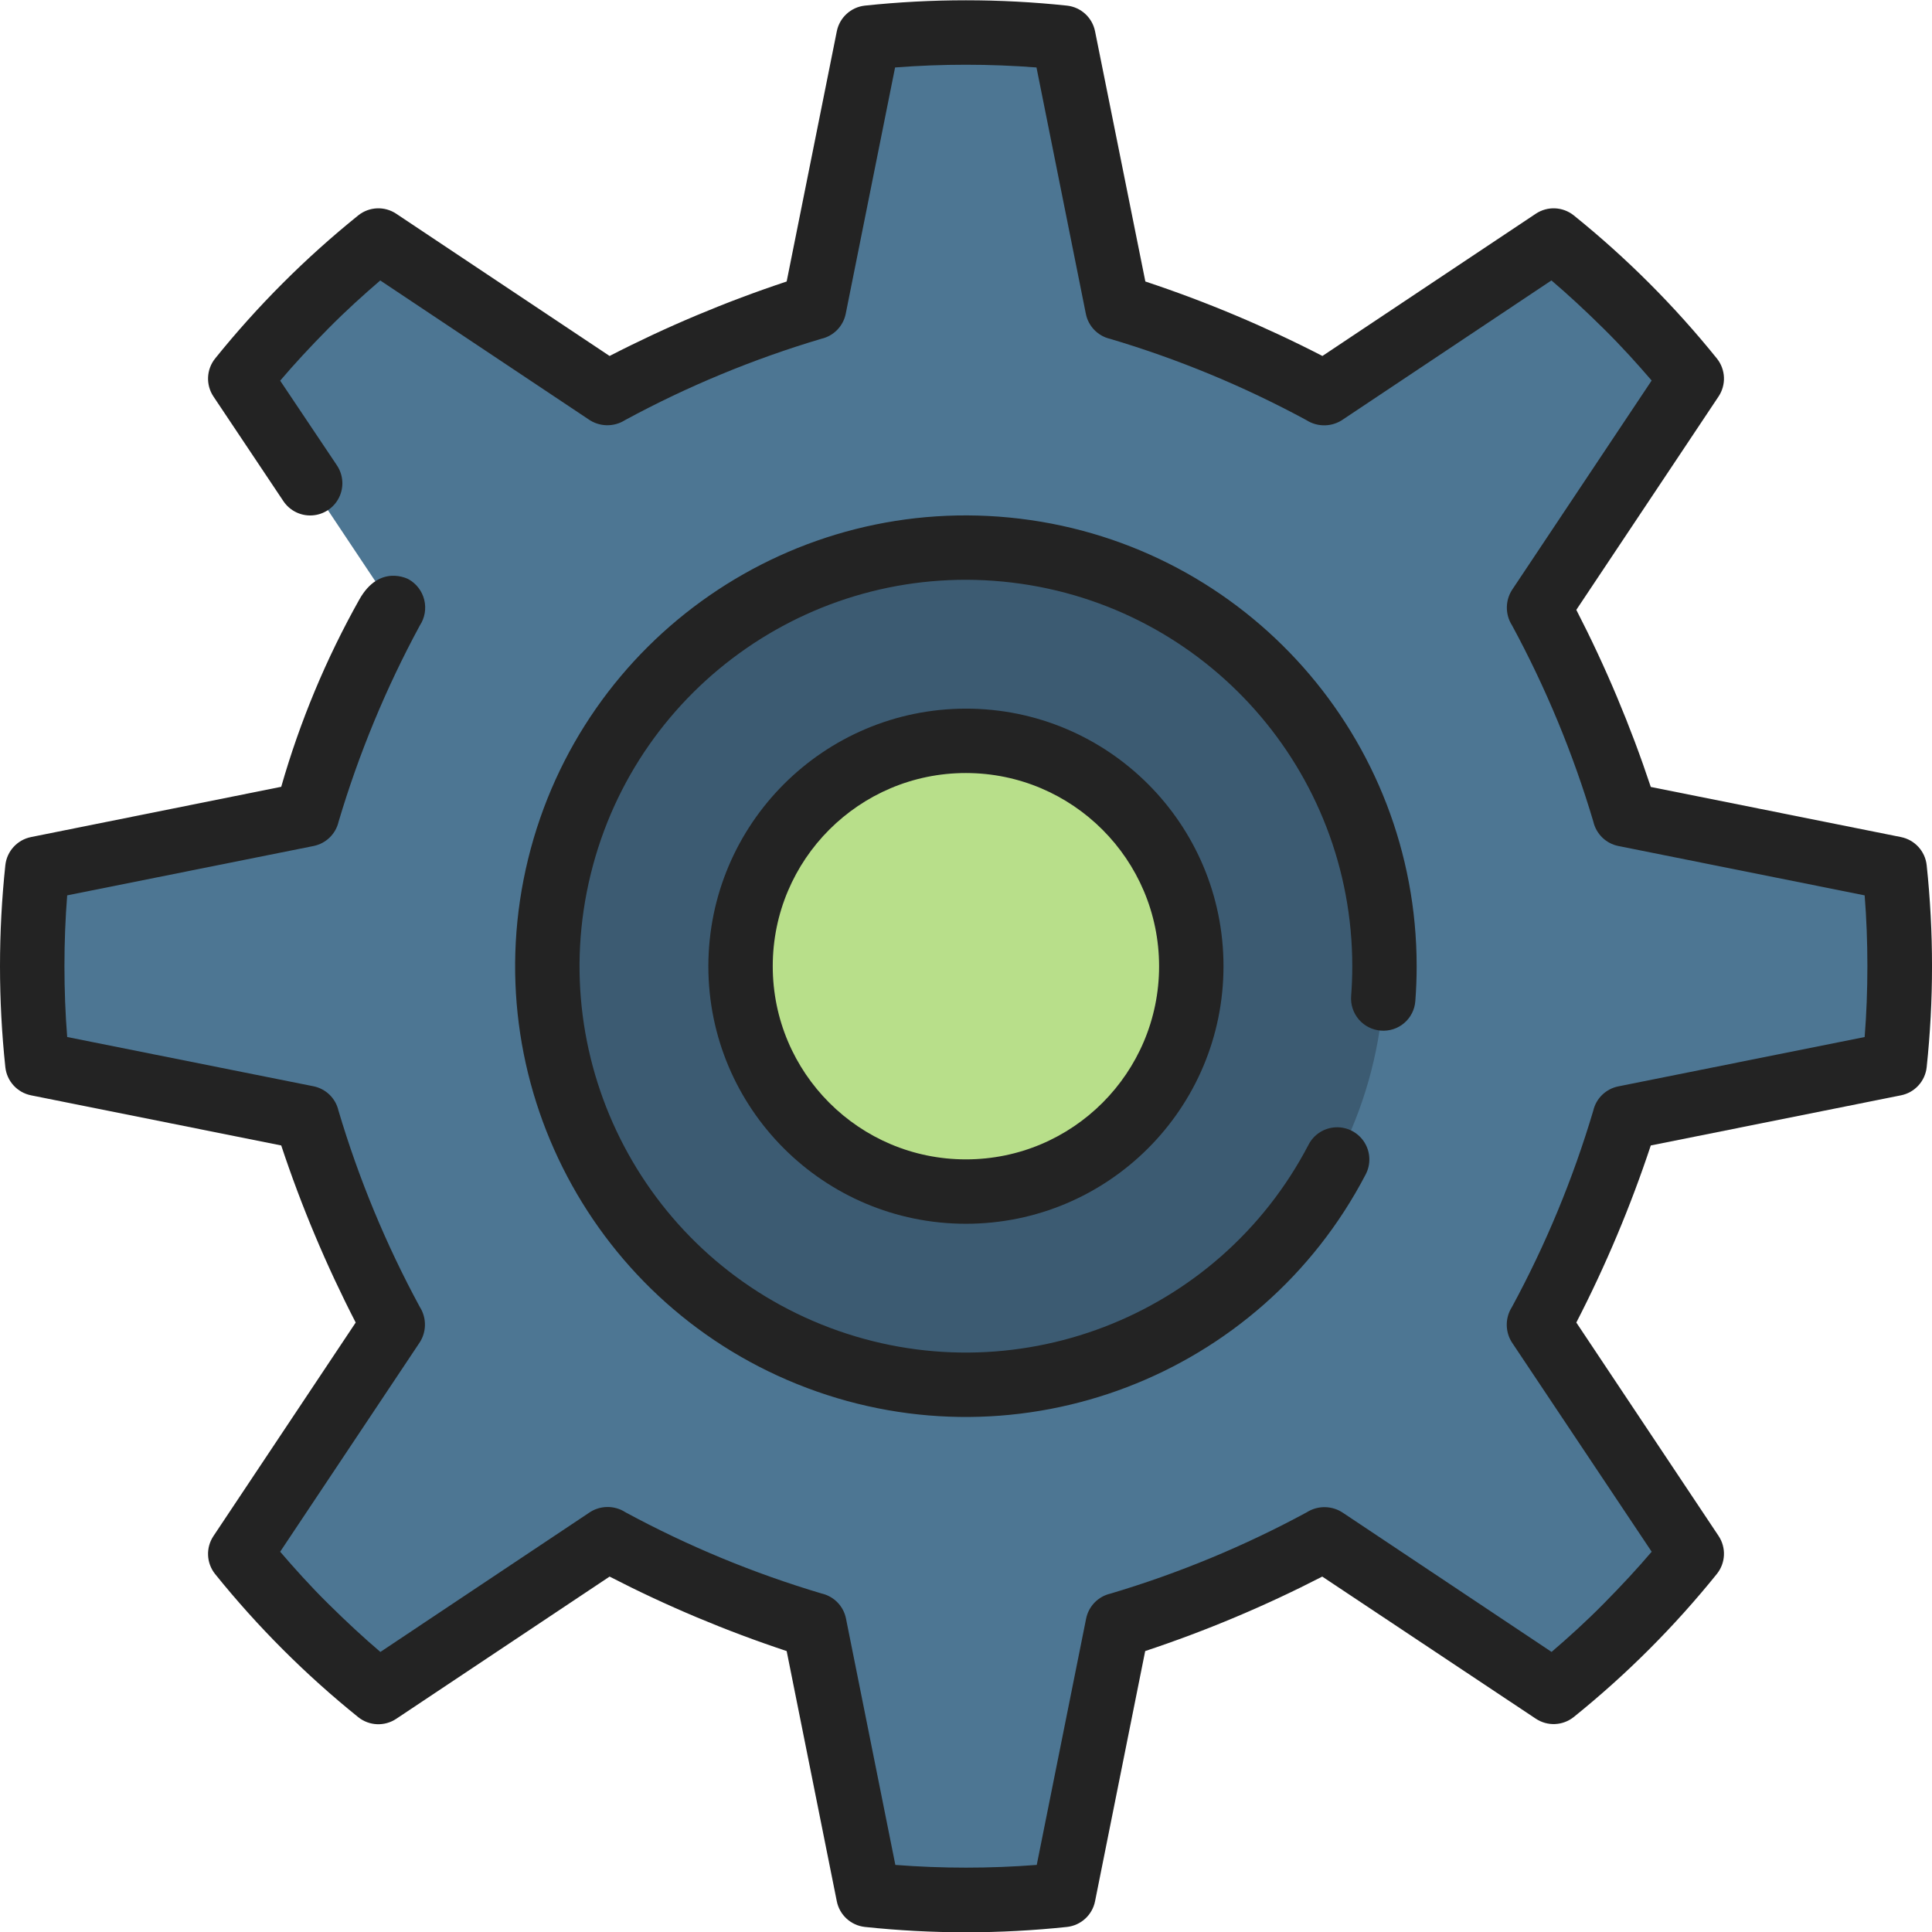 <svg height="512pt" viewBox="0 0 512.077 512" width="512pt" xmlns="http://www.w3.org/2000/svg"><g fill-rule="evenodd"><path d="m430.609 296.246c-5.875 18.945-13.473 37.309-22.699 54.867l40.449 60.672c-10.859 13.477-23.133 25.75-36.609 36.609l-60.672-40.449c-17.559 9.227-35.926 16.824-54.867 22.699l-14.336 71.512c-17.191 1.82-34.523 1.82-51.715 0l-14.336-71.512c-18.945-5.875-37.309-13.473-54.867-22.699l-60.672 40.449c-13.477-10.859-25.75-23.133-36.609-36.609l40.449-60.672c-9.227-17.559-16.824-35.922-22.699-54.867l-71.512-14.336c-1.82-17.191-1.82-34.523 0-51.711l71.512-14.34c5.875-18.941 13.473-37.309 22.699-54.867l-40.449-60.672c10.859-13.477 23.133-25.75 36.609-36.609l60.672 40.449c17.559-9.227 35.922-16.824 54.867-22.699l14.336-71.508c17.191-1.82 34.523-1.82 51.715 0l14.336 71.508c18.941 5.875 37.309 13.473 54.867 22.699l60.672-40.449c13.477 10.859 25.75 23.133 36.609 36.609l-40.449 60.672c9.227 17.559 16.824 35.926 22.699 54.867l71.508 14.34c1.82 17.188 1.82 34.52 0 51.711zm0 0" fill="#4d7693"/><path d="m366.949 256.055c0 61.266-49.664 110.934-110.934 110.934-61.266 0-110.934-49.668-110.934-110.934 0-61.27 49.668-110.934 110.934-110.934 61.27 0 110.934 49.664 110.934 110.934zm0 0" fill="#3c5b72"/><path d="m315.75 256.055c0 32.988-26.742 59.73-59.734 59.73-32.988 0-59.73-26.742-59.73-59.73 0-32.992 26.742-59.734 59.73-59.734 32.992 0 59.734 26.742 59.734 59.734zm0 0" fill="#b8df8a"/><path d="m8.242 290.281 66.297 13.285c5.355 16.133 11.957 31.824 19.738 46.934l-37.703 56.594c-2.055 3.086-1.883 7.148.43 10.051 11.258 13.98 23.984 26.707 37.965 37.965 2.898 2.312 6.965 2.484 10.051.426l56.551-37.699c15.109 7.789 30.801 14.387 46.934 19.738l13.285 66.297c.723 3.652 3.73 6.414 7.434 6.824 17.812 1.891 35.777 1.891 53.59 0 3.699-.41 6.711-3.172 7.434-6.824l13.285-66.297c16.129-5.355 31.82-11.957 46.934-19.738l56.594 37.66c3.086 2.059 7.148 1.883 10.051-.43 13.977-11.258 26.707-23.984 37.965-37.965 2.312-2.898 2.484-6.965.426-10.051l-37.699-56.551c7.785-15.109 14.387-30.801 19.738-46.934l66.293-13.285c3.656-.723 6.418-3.73 6.828-7.434 1.891-17.812 1.891-35.777 0-53.59-.41-3.699-3.172-6.711-6.828-7.434l-66.293-13.285c-5.359-16.129-11.957-31.82-19.738-46.934l37.699-56.551c2.059-3.086 1.887-7.148-.426-10.051-11.258-13.977-23.988-26.707-37.965-37.965-2.902-2.312-6.965-2.484-10.051-.426l-56.551 37.699c-15.109-7.785-30.801-14.387-46.934-19.738l-13.328-66.293c-.723-3.656-3.734-6.418-7.434-6.828-17.812-1.887-35.777-1.887-53.59 0-3.703.41-6.711 3.172-7.434 6.828l-13.285 66.293c-16.133 5.359-31.824 11.957-46.934 19.738l-56.551-37.699c-3.086-2.059-7.152-1.887-10.051.426-13.98 11.258-26.707 23.988-37.965 37.965-2.312 2.902-2.484 6.965-.43 10.051l18.535 27.734c1.691 2.535 4.609 3.977 7.652 3.781 3.043-.199 5.75-2.004 7.102-4.738 1.348-2.73 1.137-5.977-.555-8.516l-15.051-22.457c3.727-4.379 7.867-8.859 12.707-13.758 4.836-4.898 9.445-9.035 13.824-12.801l55.148 36.77c2.906 2.055 6.766 2.141 9.762.223 16.543-8.957 33.969-16.176 52.004-21.539 3.273-.75 5.801-3.352 6.461-6.645l13.078-65.266c12.477-.961 25.004-.961 37.48 0l13.082 65.289c.656 3.297 3.184 5.898 6.457 6.648 18.035 5.359 35.461 12.578 52.004 21.539 2.996 1.918 6.855 1.828 9.762-.223l55.184-36.805c4.379 3.73 8.859 7.867 13.758 12.707 4.898 4.836 9.035 9.445 12.801 13.824l-36.77 55.148c-2.059 2.906-2.148 6.77-.223 9.766 8.957 16.539 16.176 33.969 21.539 52 .75 3.273 3.352 5.805 6.645 6.461l65.266 13.082c.484 6.051.723 12.328.723 18.773 0 6.441-.238 12.688-.723 18.773l-65.289 13.082c-3.297.656-5.898 3.184-6.648 6.457-5.359 18.035-12.578 35.461-21.539 52.004-1.922 2.992-1.836 6.855.223 9.762l36.805 55.117c-3.73 4.375-7.867 8.855-12.707 13.754-4.836 4.898-9.445 9.039-13.824 12.801l-55.148-36.77c-2.91-2.047-6.766-2.137-9.766-.223-16.539 8.961-33.969 16.176-52 21.539-3.273.75-5.805 3.352-6.461 6.648l-13.082 65.262c-12.473.965-25.004.965-37.477 0l-13.082-65.289c-.656-3.293-3.188-5.895-6.461-6.648-18.031-5.359-35.457-12.578-52-21.535-2.992-1.934-6.863-1.848-9.762.219l-55.188 36.805c-4.375-3.727-8.855-7.867-13.754-12.707-4.898-4.836-9.039-9.48-12.809-13.855l36.77-55.152c2.059-2.902 2.145-6.766.223-9.762-8.961-16.543-16.18-33.969-21.539-52.004-.75-3.273-3.352-5.801-6.648-6.457l-65.254-13.047c-.484-6.086-.727-12.367-.727-18.773 0-6.41.242-12.691.727-18.773l65.289-13.082c3.293-.656 5.895-3.188 6.648-6.461 5.359-18.031 12.578-35.461 21.535-52 1.312-1.996 1.734-4.441 1.172-6.762-.562-2.316-2.062-4.297-4.141-5.469 0 0-7.68-4.266-13.082 5.375-8.801 15.68-15.746 32.336-20.691 49.621l-66.297 13.32c-3.652.723-6.414 3.734-6.824 7.434-1.891 17.812-1.891 35.777 0 53.59.41 3.703 3.172 6.711 6.824 7.434zm0 0" fill="#232323"/><path d="m365.969 273.121c2.262.191 4.504-.531 6.227-2.008 1.723-1.477 2.781-3.582 2.938-5.844.23-3.031.352-6.102.352-9.191.016-60.449-45.125-111.383-105.137-118.637-60.016-7.25-115.988 31.473-130.367 90.184-14.383 58.715 17.359 118.918 73.934 140.223 56.57 21.305 120.141-3.004 148.062-56.617 1.41-2.703 1.273-5.953-.363-8.527-1.633-2.574-4.516-4.078-7.562-3.949s-5.793 1.871-7.203 4.574c-23.93 45.957-78.414 66.805-126.906 48.551-48.492-18.254-75.707-69.852-63.387-120.18 12.316-50.328 60.289-83.527 111.727-77.32 51.441 6.207 90.141 49.859 90.137 101.676 0 2.66-.102 5.273-.301 7.875-.18 2.262.547 4.5 2.02 6.227 1.473 1.723 3.57 2.789 5.832 2.965zm0 0" fill="#232323"/></g><path d="m187.75 256.055c0 37.703 30.562 68.266 68.266 68.266s68.27-30.562 68.27-68.266c0-37.703-30.566-68.27-68.27-68.27-37.684.043-68.223 30.582-68.266 68.27zm119.469 0c0 28.277-22.926 51.199-51.203 51.199s-51.199-22.922-51.199-51.199c0-28.277 22.922-51.203 51.199-51.203 28.266.031 51.172 22.938 51.203 51.203zm0 0" fill="#232323"/></svg>